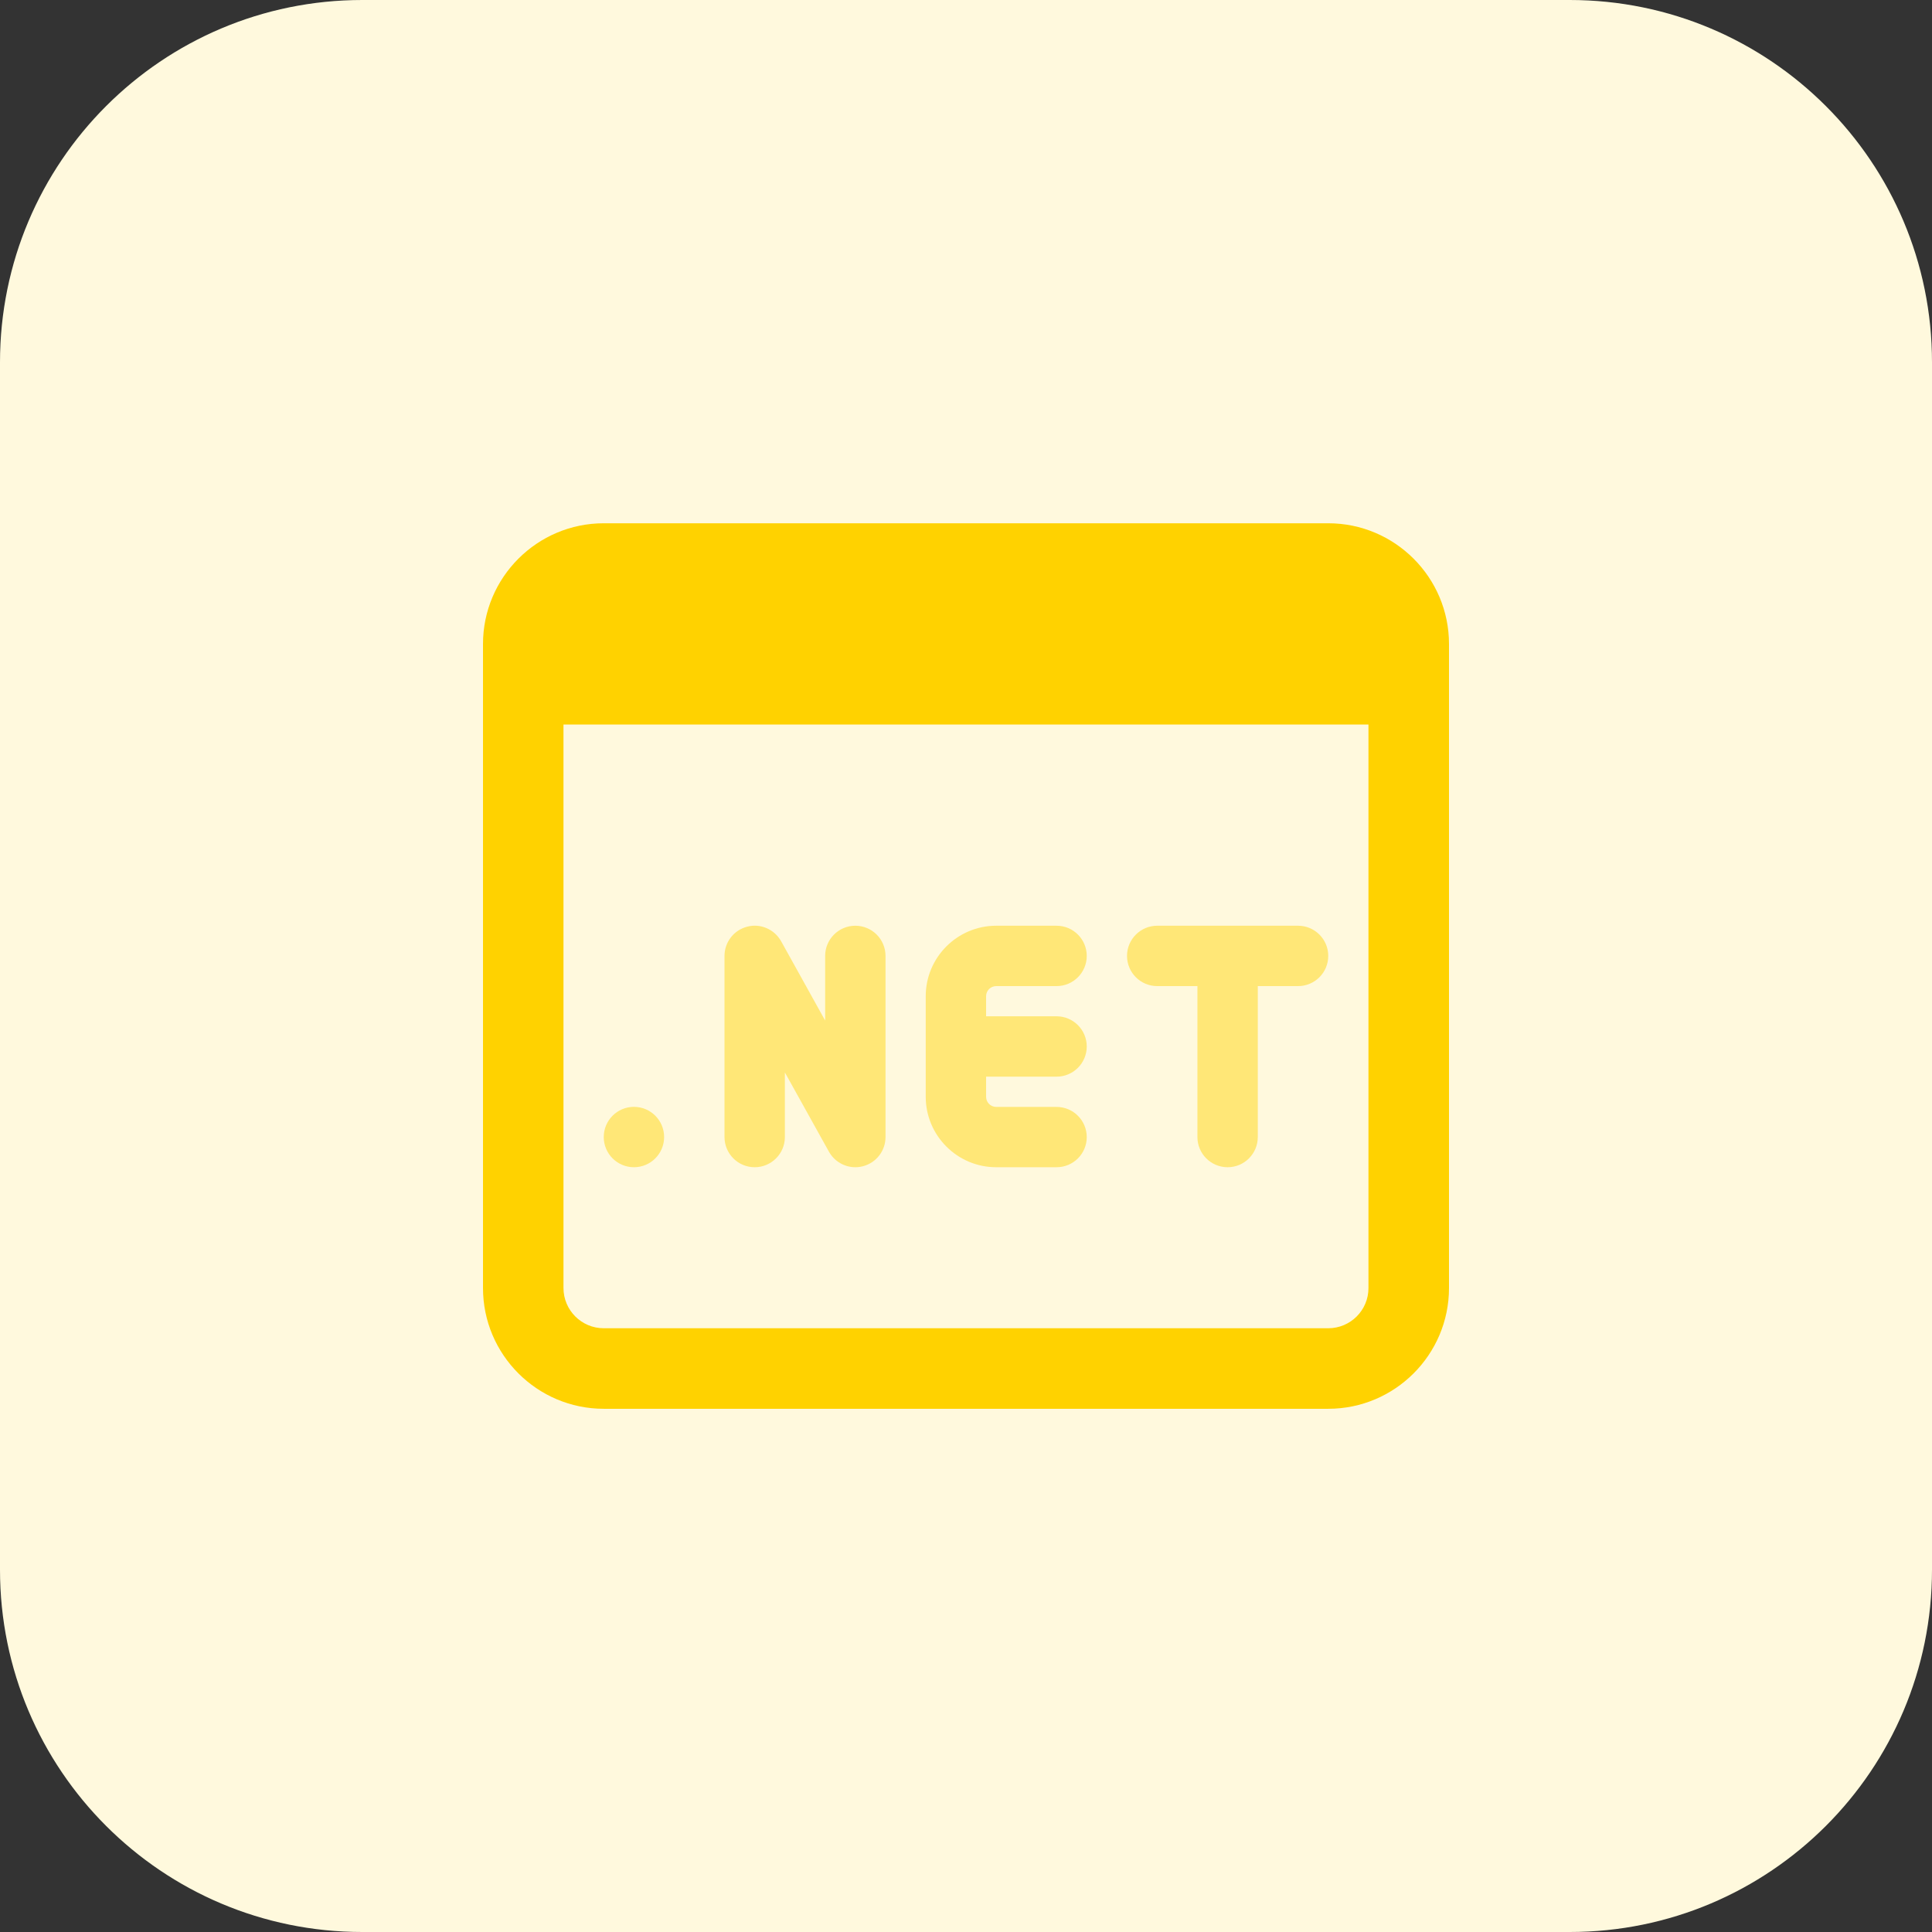 <svg id="bold" enable-background="new 0 0 32 32" height="512" viewBox="0 0 32 32" width="512" xmlns="http://www.w3.org/2000/svg"><rect x="0" y="0" width="32" height="32" fill="#333333" stroke="none"/><path d="m26 32h-20c-3.314 0-6-2.686-6-6v-20c0-3.314 2.686-6 6-6h20c3.314 0 6 2.686 6 6v20c0 3.314-2.686 6-6 6z" fill="#fff9dd"/><g fill="#ffe777"><path d="m17.5 17.833h-1.667c-.276 0-.276-1 0-1h1.667c.276 0 .5.224.5.5s-.224.5-.5.5z"/><path d="m17.5 19.333h-1c-.643 0-1.167-.523-1.167-1.167v-1.666c0-.643.523-1.167 1.167-1.167h1c.276 0 .5.224.5.5s-.224.5-.5.5h-1c-.092 0-.167.075-.167.167v1.667c0 .092.075.167.167.167h1c.276 0 .5.224.5.5s-.224.499-.5.499z"/><path d="m14.167 19.333c-.178 0-.347-.096-.437-.257l-.73-1.313v1.07c0 .276-.224.5-.5.5s-.5-.224-.5-.5v-3c0-.228.154-.427.375-.484.219-.059.451.042.563.241l.729 1.313v-1.07c0-.276.224-.5.5-.5s.5.224.5.5v3c0 .228-.154.427-.375.484-.042.011-.084.016-.125.016z"/><path d="m20.333 19.333c-.276 0-.5-.224-.5-.5v-3c0-.276 1-.276 1 0v3c0 .276-.224.5-.5.5z"/><path d="m21.5 16.333h-2.333c-.276 0-.5-.224-.5-.5s.224-.5.5-.5h2.333c.276 0 .5.224.5.5s-.224.5-.5.5z"/><circle cx="10.5" cy="18.833" r=".5"/></g><path d="m22 8.667h-12c-1.103 0-2 .897-2 2v10.667c0 1.103.897 2 2 2h12c1.103 0 2-.897 2-2v-10.667c0-1.103-.897-2-2-2zm0 13.333h-12c-.368 0-.667-.299-.667-.667v-9.333h13.333v9.333c.001.368-.298.667-.666.667z" fill="#ffd200"/></svg>